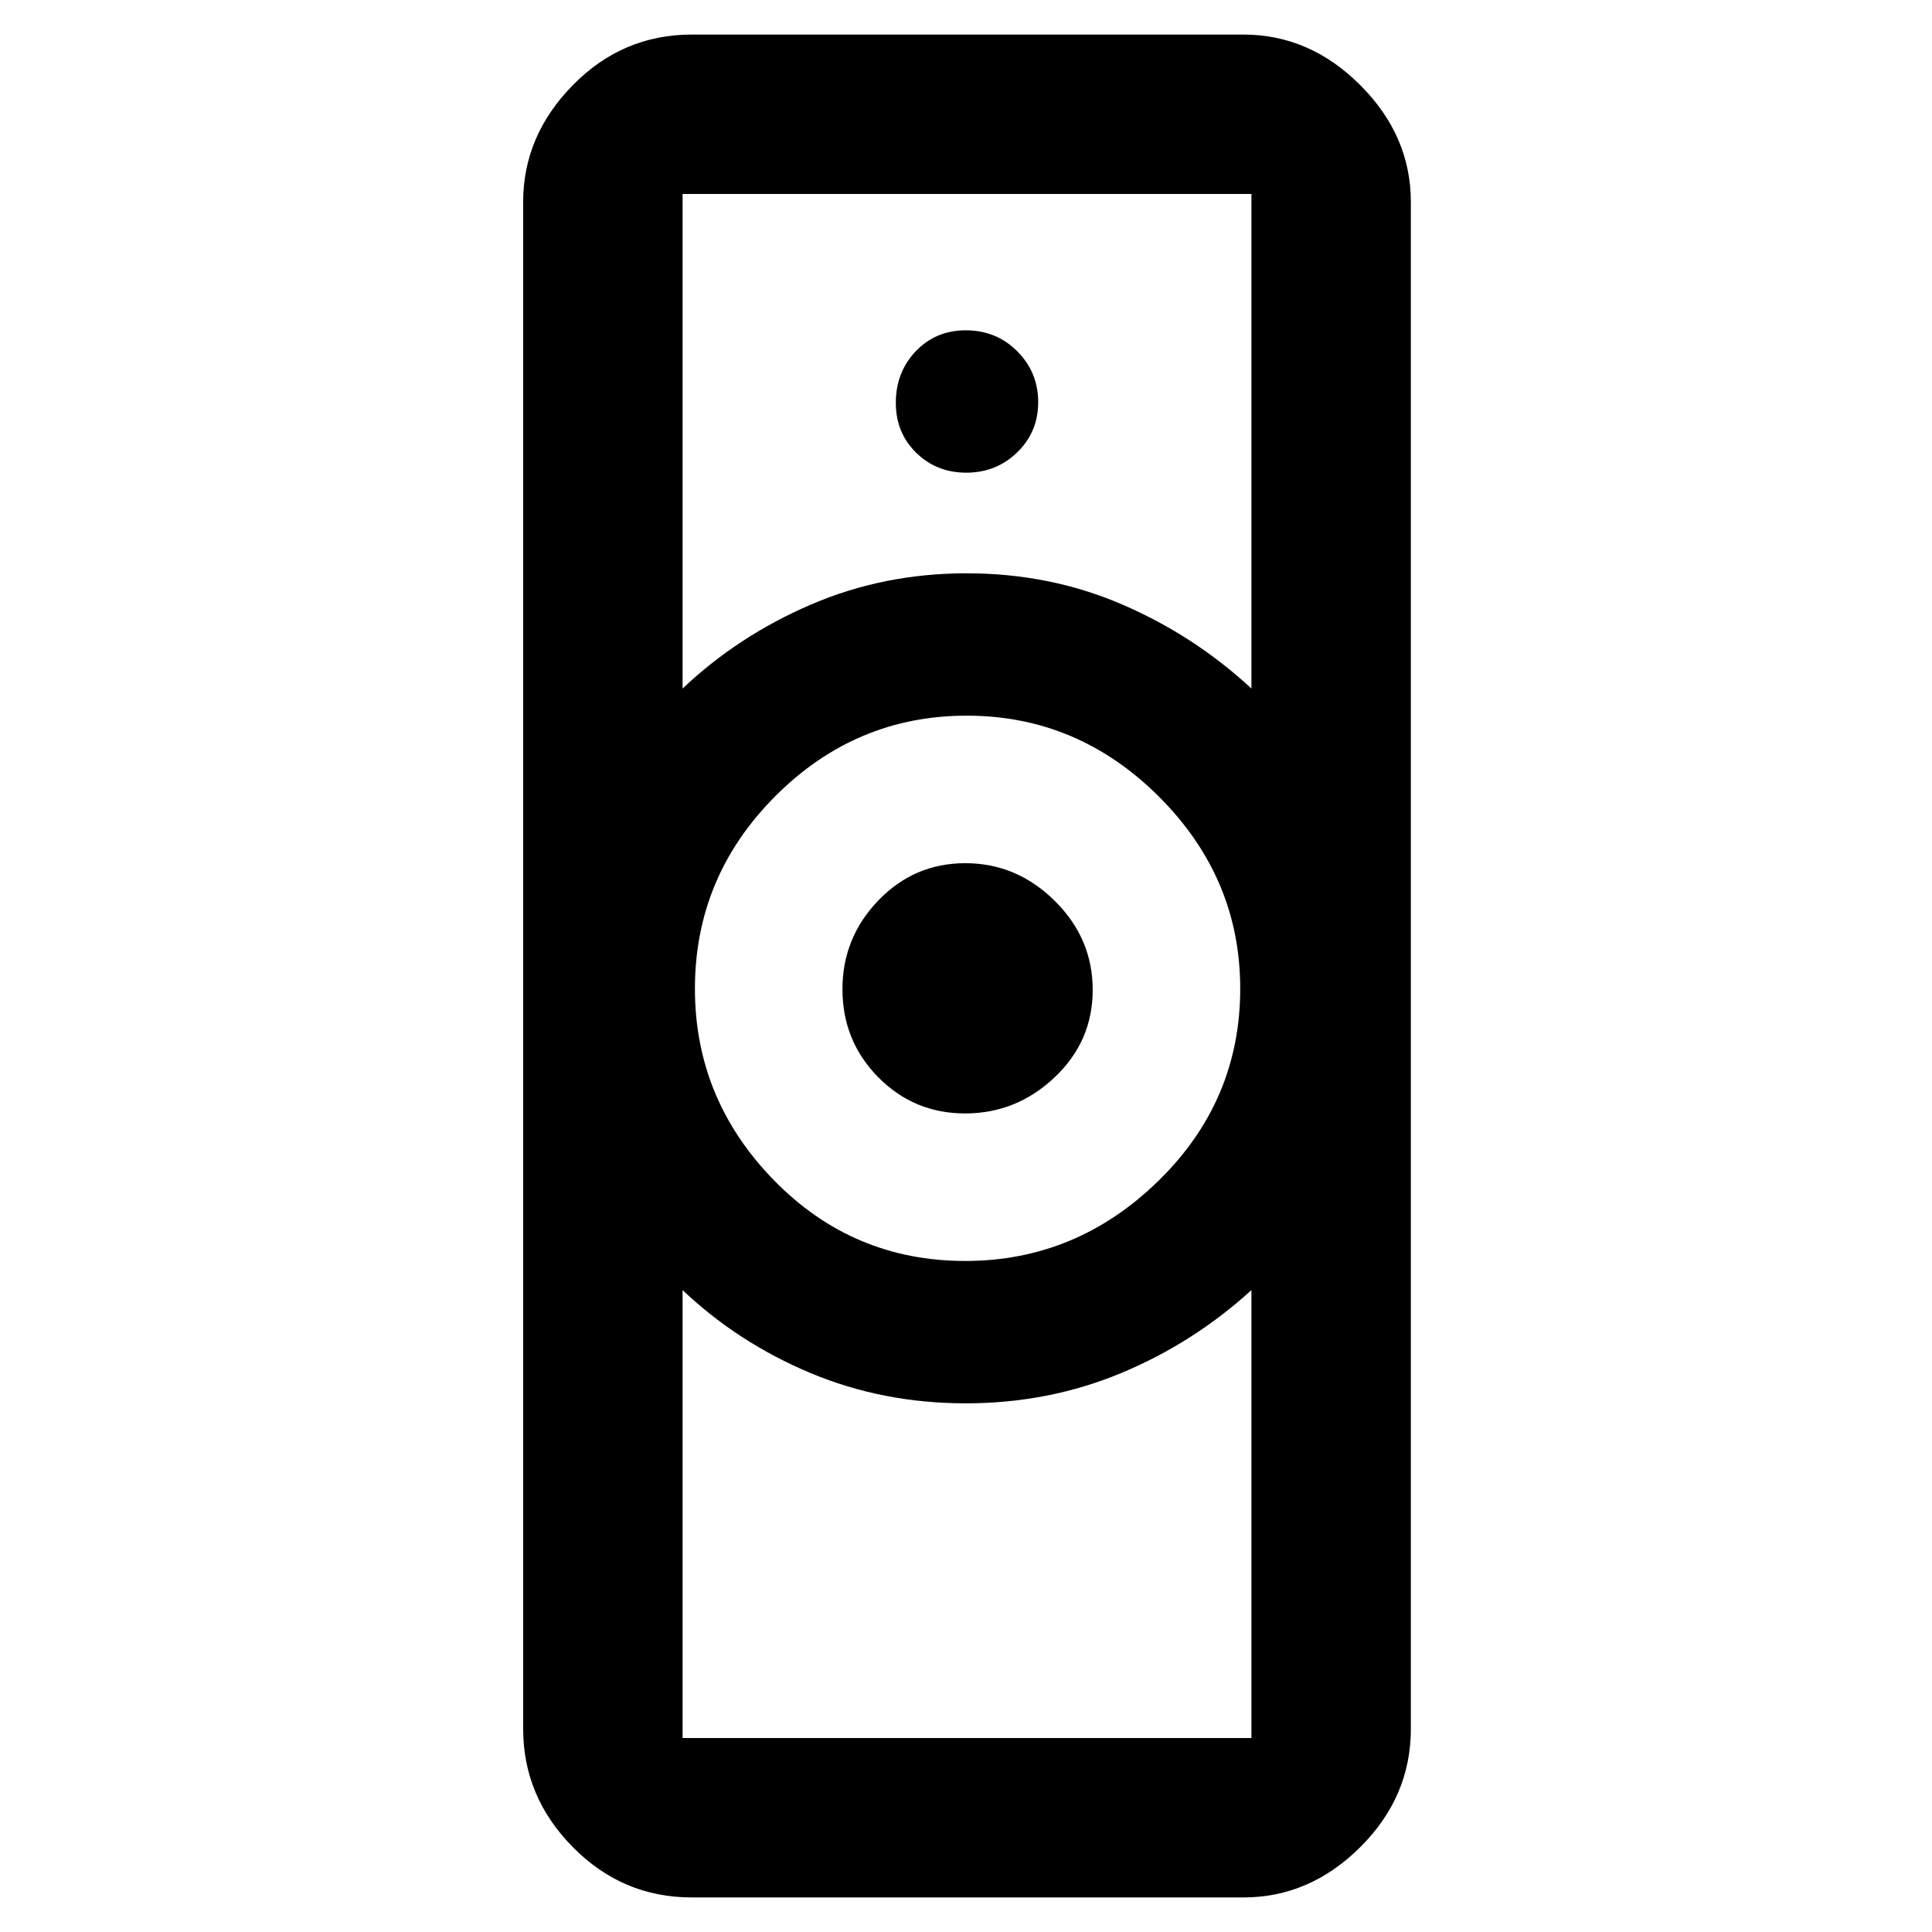 <svg xmlns="http://www.w3.org/2000/svg" height="48" viewBox="0 -960 960 960" width="48"><path d="M339.174-96.391h282.652v-222.566q-28.909 26.349-64.92 41.305t-77.055 14.956q-41.193 0-77.153-15.065-35.959-15.065-63.524-41.196v222.565Zm140.458-237.044q55.234 0 95.931-39.759 40.698-39.759 40.698-95.549 0-55.054-40.329-95.351-40.33-40.297-95.564-40.297-55.234 0-95.149 40.035-39.915 40.036-39.915 95.658 0 54.868 39.179 95.066 39.179 40.197 95.149 40.197ZM339.174-617.87q27.565-26.13 63.71-41.695 36.145-15.565 77.413-15.565 41.268 0 77.152 15.431t64.377 41.829v-245.739H339.174v245.739Zm4.522 600.696q-34.372 0-59.056-25.002-24.684-25.003-24.684-58.737v-758.739q0-32.908 24.684-58.041 24.684-25.133 59.056-25.133H617.87q32.907 0 58.041 25.133 25.133 25.133 25.133 58.041v758.739q0 33.734-25.133 58.737-25.134 25.002-58.041 25.002H343.696Zm135.885-389.565q-25.448 0-43.21-18.017t-17.762-43.756q0-25.503 17.813-44.039t43.261-18.536q25.447 0 44.361 18.665 18.913 18.665 18.913 44.279 0 25.614-18.965 43.509-18.964 17.895-44.411 17.895Zm.577-318.391q14.842 0 25.277-10.093t10.435-24.935q0-14.842-10.386-25.277-10.385-10.435-25.659-10.435-14.85 0-24.772 10.386-9.923 10.385-9.923 25.659 0 14.85 10.093 24.772 10.093 9.923 24.935 9.923ZM480-262.696Zm0-412.434Z"/></svg>